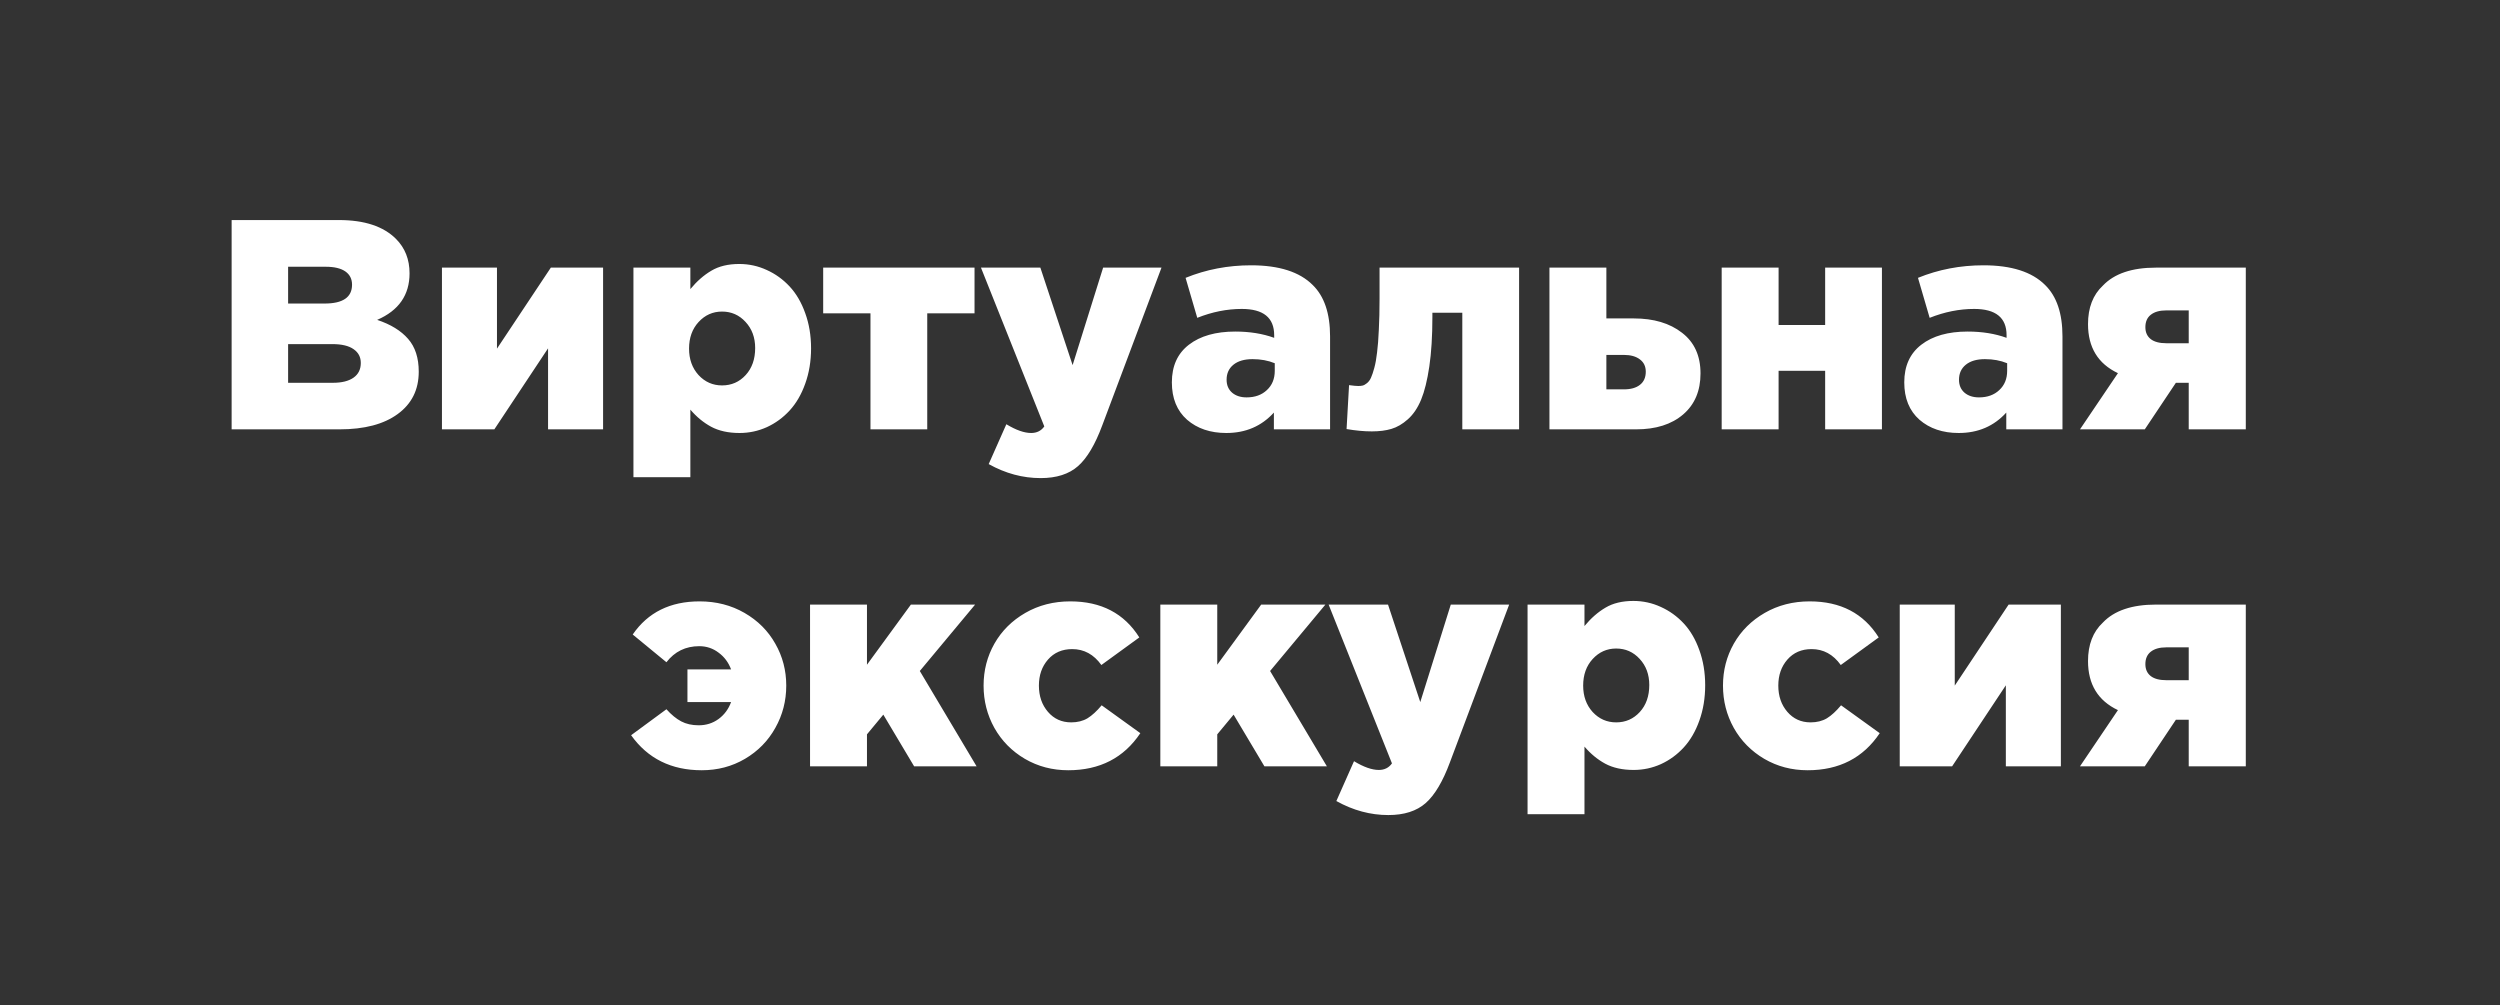 <svg width="460" height="185" viewBox="0 0 460 185" fill="none" xmlns="http://www.w3.org/2000/svg">
<rect x="0" y="0" width="460" height="185" fill="#333333" stroke="none"/>
<path d="M42.62 79V40.489H62.359C67.05 40.489 70.55 41.644 72.859 43.954C74.524 45.619 75.357 47.731 75.357 50.291C75.357 54.284 73.37 57.14 69.395 58.858C71.884 59.682 73.781 60.846 75.088 62.35C76.395 63.836 77.049 65.85 77.049 68.392C77.049 71.704 75.76 74.3 73.182 76.18C70.621 78.06 67.05 79 62.466 79H42.62ZM53.013 70.433H61.258C62.887 70.433 64.149 70.12 65.044 69.493C65.94 68.867 66.387 67.962 66.387 66.781C66.387 65.707 65.949 64.865 65.071 64.256C64.194 63.63 62.887 63.316 61.15 63.316H53.013V70.433ZM53.013 55.851H59.727C63.093 55.851 64.776 54.696 64.776 52.386C64.776 51.33 64.364 50.515 63.541 49.942C62.717 49.37 61.517 49.083 59.942 49.083H53.013V55.851ZM81.319 79V49.244H91.443V64.149L101.353 49.244H110.967V79H100.843V64.095L90.96 79H81.319ZM116.553 87.809V49.244H127.027V53.192C128.226 51.742 129.515 50.614 130.894 49.808C132.273 48.984 133.982 48.573 136.023 48.573C137.796 48.573 139.479 48.94 141.072 49.674C142.666 50.39 144.071 51.401 145.289 52.709C146.506 54.016 147.464 55.654 148.162 57.623C148.878 59.592 149.236 61.75 149.236 64.095C149.236 66.441 148.878 68.607 148.162 70.594C147.464 72.564 146.506 74.211 145.289 75.536C144.089 76.843 142.693 77.863 141.099 78.597C139.506 79.313 137.832 79.671 136.077 79.671C134.018 79.671 132.273 79.287 130.84 78.517C129.426 77.747 128.155 76.699 127.027 75.374V87.809H116.553ZM126.785 64.149C126.785 66.1 127.367 67.721 128.531 69.01C129.712 70.281 131.154 70.916 132.854 70.916C134.591 70.916 136.041 70.281 137.205 69.01C138.369 67.739 138.951 66.082 138.951 64.041C138.951 62.108 138.36 60.505 137.178 59.234C136.014 57.963 134.573 57.328 132.854 57.328C131.154 57.328 129.712 57.972 128.531 59.261C127.367 60.532 126.785 62.162 126.785 64.149ZM151.465 57.65V49.244H179.314V57.65H170.613V79H160.167V57.65H151.465ZM180.496 49.244H191.426L197.361 67.184L202.974 49.244H213.716L202.813 78.275C201.506 81.802 200.02 84.299 198.355 85.768C196.69 87.236 194.398 87.97 191.48 87.97C188.186 87.97 184.999 87.11 181.919 85.392L185.169 78.06C186.941 79.134 188.463 79.671 189.734 79.671C190.773 79.671 191.578 79.269 192.151 78.463L180.496 49.244ZM215.623 70.353C215.623 67.345 216.67 65.035 218.765 63.424C220.86 61.812 223.698 61.007 227.278 61.007C229.946 61.007 232.336 61.392 234.449 62.162V61.678C234.449 58.456 232.461 56.844 228.487 56.844C225.765 56.844 223.035 57.39 220.296 58.482L218.147 51.124C221.925 49.584 225.944 48.815 230.206 48.815C235.344 48.815 239.122 50.023 241.539 52.44C243.669 54.517 244.734 57.668 244.734 61.893V79H234.395V75.912C232.121 78.418 229.203 79.671 225.64 79.671C222.704 79.671 220.296 78.857 218.416 77.228C216.554 75.58 215.623 73.289 215.623 70.353ZM225.694 69.869C225.694 70.872 226.034 71.668 226.714 72.259C227.395 72.832 228.281 73.119 229.373 73.119C230.913 73.119 232.157 72.671 233.106 71.776C234.073 70.881 234.556 69.699 234.556 68.231V66.835C233.339 66.333 231.978 66.082 230.474 66.082C228.97 66.082 227.798 66.423 226.956 67.103C226.115 67.783 225.694 68.705 225.694 69.869ZM247.769 78.946L248.226 70.863C248.995 70.97 249.559 71.024 249.917 71.024C250.24 71.024 250.508 70.997 250.723 70.943C250.956 70.89 251.215 70.746 251.502 70.514C251.806 70.281 252.057 69.95 252.254 69.52C252.451 69.09 252.657 68.482 252.872 67.694C253.086 66.906 253.257 65.957 253.382 64.847C253.525 63.737 253.632 62.35 253.704 60.685C253.794 59.002 253.838 57.095 253.838 54.964V49.244H279.512V79H269.065V57.542H263.56V58.321C263.56 61.83 263.372 64.865 262.996 67.425C262.62 69.968 262.119 72 261.492 73.522C260.866 75.043 260.051 76.252 259.048 77.147C258.064 78.024 257.052 78.615 256.014 78.919C254.993 79.224 253.794 79.376 252.415 79.376C251.001 79.376 249.452 79.233 247.769 78.946ZM285.098 79V49.244H295.572V58.59H300.621C304.273 58.59 307.227 59.467 309.483 61.222C311.757 62.958 312.894 65.456 312.894 68.714C312.894 71.919 311.828 74.435 309.698 76.261C307.567 78.087 304.685 79 301.05 79H285.098ZM295.572 71.642H298.794C300.066 71.642 301.05 71.364 301.749 70.809C302.465 70.254 302.823 69.448 302.823 68.392C302.823 67.425 302.465 66.673 301.749 66.136C301.032 65.581 300.048 65.304 298.794 65.304H295.572V71.642ZM316.788 79V49.244H327.261V59.798H335.828V49.244H346.275V79H335.828V68.231H327.261V79H316.788ZM350.384 70.353C350.384 67.345 351.431 65.035 353.526 63.424C355.621 61.812 358.458 61.007 362.039 61.007C364.707 61.007 367.097 61.392 369.209 62.162V61.678C369.209 58.456 367.222 56.844 363.248 56.844C360.526 56.844 357.796 57.39 355.057 58.482L352.908 51.124C356.686 49.584 360.705 48.815 364.966 48.815C370.105 48.815 373.882 50.023 376.299 52.44C378.43 54.517 379.495 57.668 379.495 61.893V79H369.156V75.912C366.882 78.418 363.964 79.671 360.401 79.671C357.465 79.671 355.057 78.857 353.177 77.228C351.315 75.58 350.384 73.289 350.384 70.353ZM360.455 69.869C360.455 70.872 360.795 71.668 361.475 72.259C362.155 72.832 363.042 73.119 364.134 73.119C365.674 73.119 366.918 72.671 367.867 71.776C368.833 70.881 369.317 69.699 369.317 68.231V66.835C368.099 66.333 366.739 66.082 365.235 66.082C363.731 66.082 362.558 66.423 361.717 67.103C360.875 67.783 360.455 68.705 360.455 69.869ZM382.718 79L389.7 68.661C386.03 66.924 384.195 63.916 384.195 59.637C384.195 56.611 385.108 54.248 386.934 52.547C389.029 50.345 392.278 49.244 396.683 49.244H413.226V79H402.725V70.433H400.362L394.642 79H382.718ZM394.749 60.201C394.749 61.15 395.08 61.884 395.743 62.403C396.405 62.905 397.354 63.155 398.589 63.155H402.725V57.113H398.589C397.372 57.113 396.423 57.381 395.743 57.919C395.08 58.438 394.749 59.199 394.749 60.201ZM116.124 135.28L122.623 130.5C123.518 131.502 124.422 132.245 125.335 132.729C126.248 133.212 127.322 133.454 128.558 133.454C129.936 133.454 131.154 133.069 132.21 132.299C133.266 131.529 134.036 130.491 134.52 129.184H126.49V123.168H134.52C134.036 121.879 133.266 120.849 132.21 120.08C131.172 119.292 129.99 118.898 128.665 118.898C126.159 118.898 124.144 119.883 122.623 121.852L116.419 116.75C119.212 112.685 123.312 110.653 128.719 110.653C131.78 110.653 134.537 111.361 136.99 112.775C139.443 114.189 141.332 116.078 142.657 118.441C144 120.787 144.671 123.356 144.671 126.149C144.671 128.96 144 131.556 142.657 133.937C141.332 136.318 139.47 138.216 137.071 139.63C134.69 141.027 132.04 141.725 129.122 141.725C123.518 141.725 119.185 139.577 116.124 135.28ZM149.048 141V111.244H159.522V122.309L167.605 111.244H179.422L169.244 123.463L179.69 141H168.196L162.53 131.493L159.522 135.119V141H149.048ZM180.979 126.149C180.979 123.356 181.642 120.787 182.967 118.441C184.31 116.078 186.207 114.189 188.66 112.775C191.113 111.361 193.87 110.653 196.932 110.653C202.625 110.653 206.859 112.864 209.634 117.287L202.652 122.362C201.255 120.411 199.465 119.435 197.281 119.435C195.437 119.435 193.951 120.08 192.823 121.369C191.713 122.64 191.158 124.233 191.158 126.149C191.158 128.083 191.713 129.694 192.823 130.983C193.933 132.272 195.356 132.917 197.093 132.917C198.257 132.917 199.259 132.666 200.101 132.165C200.942 131.645 201.81 130.849 202.706 129.774L209.822 134.904C206.779 139.451 202.356 141.725 196.556 141.725C193.637 141.725 190.979 141.027 188.58 139.63C186.181 138.216 184.31 136.318 182.967 133.937C181.642 131.556 180.979 128.96 180.979 126.149ZM213.501 141V111.244H223.975V122.309L232.059 111.244H243.875L233.697 123.463L244.144 141H232.649L226.983 131.493L223.975 135.119V141H213.501ZM244.466 111.244H255.396L261.331 129.184L266.944 111.244H277.686L266.783 140.275C265.476 143.802 263.99 146.299 262.325 147.768C260.66 149.236 258.368 149.97 255.45 149.97C252.155 149.97 248.969 149.11 245.889 147.392L249.139 140.06C250.911 141.134 252.433 141.671 253.704 141.671C254.743 141.671 255.548 141.269 256.121 140.463L244.466 111.244ZM281.07 149.809V111.244H291.543V115.192C292.743 113.742 294.032 112.614 295.411 111.808C296.789 110.985 298.499 110.573 300.54 110.573C302.312 110.573 303.995 110.94 305.589 111.674C307.182 112.39 308.588 113.402 309.805 114.708C311.023 116.015 311.98 117.654 312.679 119.623C313.395 121.592 313.753 123.75 313.753 126.095C313.753 128.441 313.395 130.607 312.679 132.594C311.98 134.564 311.023 136.211 309.805 137.536C308.606 138.843 307.209 139.863 305.616 140.597C304.022 141.313 302.348 141.671 300.594 141.671C298.535 141.671 296.789 141.286 295.357 140.517C293.943 139.747 292.671 138.699 291.543 137.375V149.809H281.07ZM291.302 126.149C291.302 128.1 291.884 129.721 293.047 131.01C294.229 132.281 295.67 132.917 297.371 132.917C299.108 132.917 300.558 132.281 301.722 131.01C302.885 129.739 303.467 128.083 303.467 126.042C303.467 124.108 302.876 122.506 301.695 121.234C300.531 119.963 299.09 119.328 297.371 119.328C295.67 119.328 294.229 119.972 293.047 121.261C291.884 122.532 291.302 124.162 291.302 126.149ZM317.029 126.149C317.029 123.356 317.692 120.787 319.017 118.441C320.359 116.078 322.257 114.189 324.71 112.775C327.163 111.361 329.92 110.653 332.981 110.653C338.675 110.653 342.909 112.864 345.684 117.287L338.702 122.362C337.305 120.411 335.515 119.435 333.331 119.435C331.486 119.435 330 120.08 328.873 121.369C327.763 122.64 327.208 124.233 327.208 126.149C327.208 128.083 327.763 129.694 328.873 130.983C329.983 132.272 331.406 132.917 333.143 132.917C334.306 132.917 335.309 132.666 336.15 132.165C336.992 131.645 337.86 130.849 338.755 129.774L345.872 134.904C342.828 139.451 338.406 141.725 332.605 141.725C329.687 141.725 327.028 141.027 324.629 139.63C322.23 138.216 320.359 136.318 319.017 133.937C317.692 131.556 317.029 128.96 317.029 126.149ZM349.551 141V111.244H359.676V126.149L369.585 111.244H379.2V141H369.075V126.095L359.192 141H349.551ZM382.718 141L389.7 130.661C386.03 128.924 384.195 125.916 384.195 121.637C384.195 118.611 385.108 116.248 386.934 114.547C389.029 112.345 392.278 111.244 396.683 111.244H413.226V141H402.725V132.433H400.362L394.642 141H382.718ZM394.749 122.201C394.749 123.15 395.08 123.884 395.743 124.403C396.405 124.905 397.354 125.155 398.589 125.155H402.725V119.113H398.589C397.372 119.113 396.423 119.381 395.743 119.918C395.08 120.438 394.749 121.199 394.749 122.201Z" fill="white"/>
</svg>
